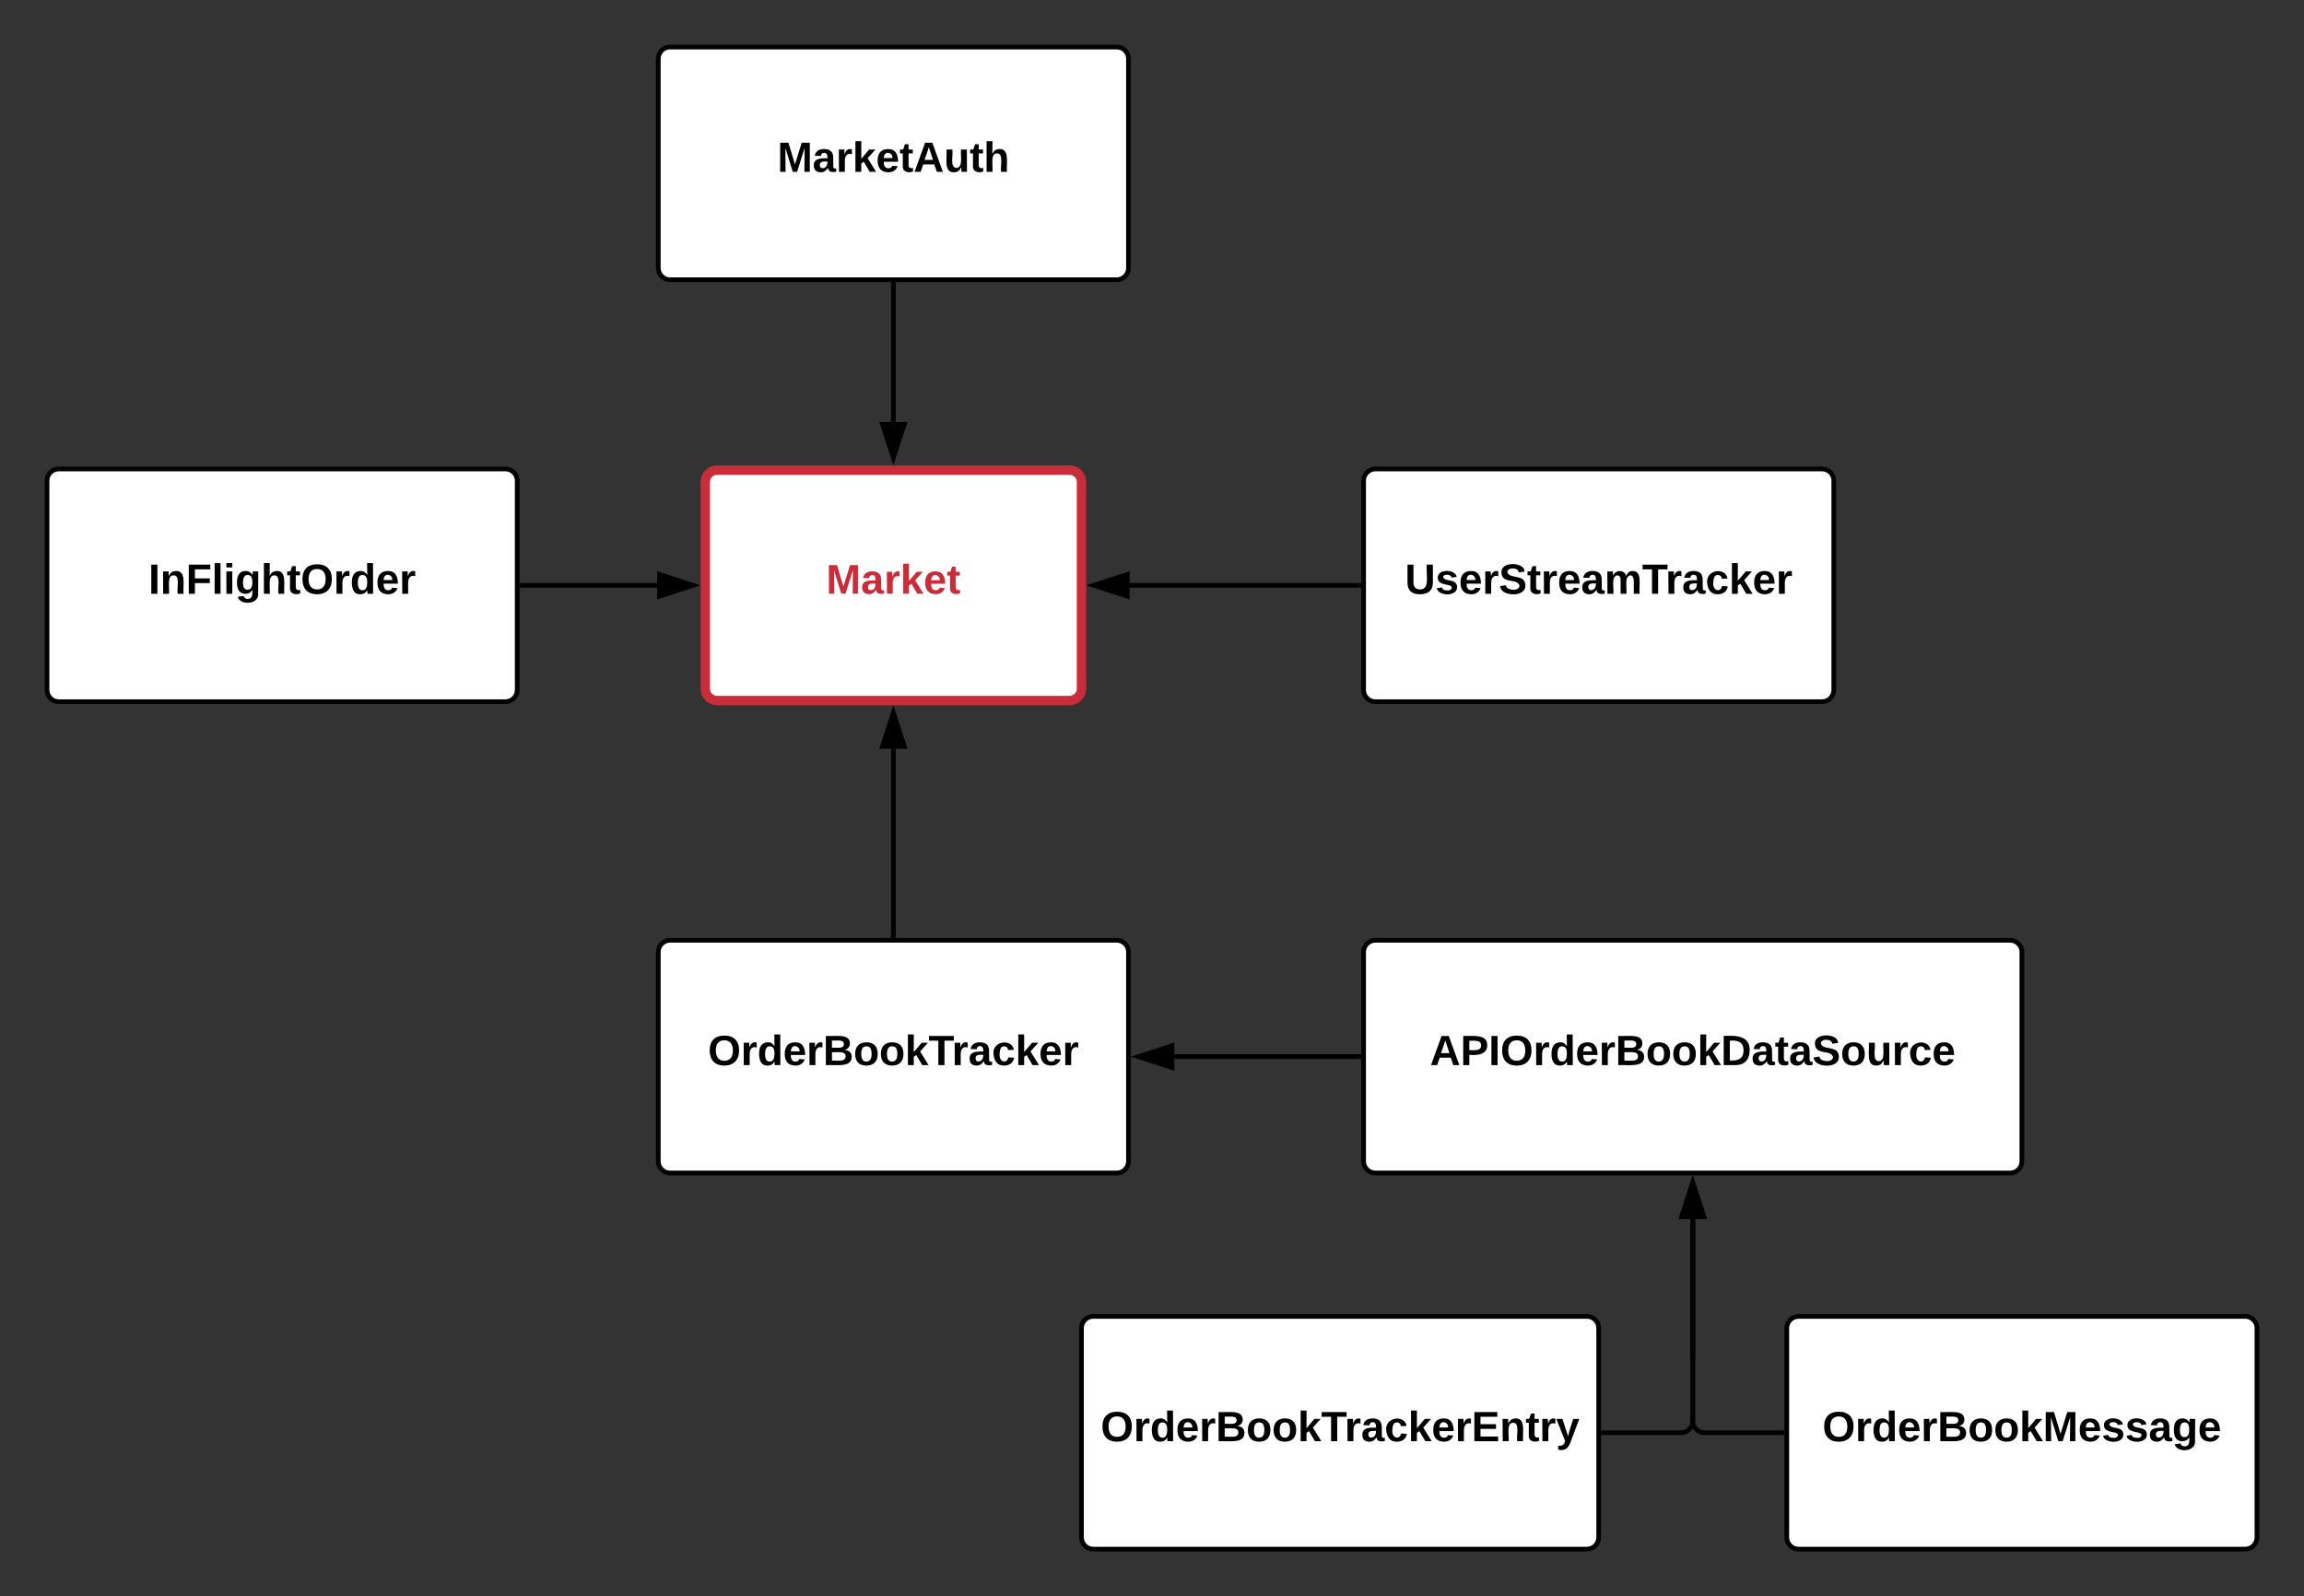 <svg xmlns="http://www.w3.org/2000/svg" xmlns:xlink="http://www.w3.org/1999/xlink" xmlns:lucid="lucid" width="980" height="679"><rect width="100%" height="100%" fill="#333333" stroke="none"/><g transform="translate(-500 -160)" lucid:page-tab-id="0_0"><path d="M800 365c0-2.76 2.24-5 5-5h150c2.76 0 5 2.24 5 5v88c0 2.76-2.24 5-5 5H805c-2.76 0-5-2.24-5-5z" stroke="#c92d39" stroke-width="4" fill="#fff"/><use xlink:href="#a" transform="matrix(1,0,0,1,808,368) translate(43.407 44.556)"/><path d="M1080 364.5c0-2.76 2.24-5 5-5h190c2.76 0 5 2.24 5 5v89c0 2.76-2.24 5-5 5h-190c-2.76 0-5-2.24-5-5z" stroke="#000" stroke-width="2" fill="#fff"/><use xlink:href="#b" transform="matrix(1,0,0,1,1088,367.5) translate(9.575 45.1)"/><path d="M780 185c0-2.76 2.24-5 5-5h190c2.76 0 5 2.24 5 5v89c0 2.76-2.24 5-5 5H785c-2.76 0-5-2.24-5-5z" stroke="#000" stroke-width="2" fill="#fff"/><use xlink:href="#c" transform="matrix(1,0,0,1,788,188) translate(42.65 45.1)"/><path d="M520 364.5c0-2.76 2.24-5 5-5h190c2.76 0 5 2.24 5 5v89c0 2.76-2.24 5-5 5H525c-2.76 0-5-2.24-5-5z" stroke="#000" stroke-width="2" fill="#fff"/><use xlink:href="#d" transform="matrix(1,0,0,1,528,367.5) translate(35.15 45.1)"/><path d="M780 565c0-2.76 2.24-5 5-5h190c2.76 0 5 2.24 5 5v89c0 2.76-2.24 5-5 5H785c-2.76 0-5-2.24-5-5z" stroke="#000" stroke-width="2" fill="#fff"/><use xlink:href="#e" transform="matrix(1,0,0,1,788,568) translate(13.125 45.1)"/><path d="M960 725c0-2.76 2.24-5 5-5h210c2.76 0 5 2.24 5 5v89c0 2.76-2.24 5-5 5H965c-2.76 0-5-2.24-5-5z" stroke="#000" stroke-width="2" fill="#fff"/><use xlink:href="#f" transform="matrix(1,0,0,1,968,728) translate(0.175 45.1)"/><path d="M1260 725c0-2.76 2.24-5 5-5h190c2.76 0 5 2.24 5 5v89c0 2.76-2.24 5-5 5h-190c-2.76 0-5-2.24-5-5z" stroke="#000" stroke-width="2" fill="#fff"/><use xlink:href="#g" transform="matrix(1,0,0,1,1268,728) translate(7.15 45.1)"/><path d="M1080 565c0-2.76 2.24-5 5-5h270c2.76 0 5 2.24 5 5v89c0 2.76-2.24 5-5 5h-270c-2.76 0-5-2.24-5-5z" stroke="#000" stroke-width="2" fill="#fff"/><use xlink:href="#h" transform="matrix(1,0,0,1,1088,568) translate(20.225 45.1)"/><path d="M880 281v58.5" stroke="#000" stroke-width="2" fill="none"/><path d="M881 281.03h-2V280h2z"/><path d="M880 354.76l-4.64-14.26h9.28z" stroke="#000" stroke-width="2"/><path d="M722 409h57.5" stroke="#000" stroke-width="2" fill="none"/><path d="M722.03 410H721v-2h1.03z"/><path d="M794.76 409l-14.26 4.64v-9.28z" stroke="#000" stroke-width="2"/><path d="M880 558v-79.5" stroke="#000" stroke-width="2" fill="none"/><path d="M881 559h-2v-1.03h2z"/><path d="M880 463.24l4.64 14.26h-9.28z" stroke="#000" stroke-width="2"/><path d="M1078 409h-97.5" stroke="#000" stroke-width="2" fill="none"/><path d="M1079 410h-1.03v-2h1.03z"/><path d="M965.24 409l14.26-4.64v9.28z" stroke="#000" stroke-width="2"/><path d="M1078 609.5h-78.5" stroke="#000" stroke-width="2" fill="none"/><path d="M1079 610.5h-1.03v-2h1.03z"/><path d="M984.24 609.5l14.26-4.64v9.28z" stroke="#000" stroke-width="2"/><path d="M1220 678.5V739" stroke="#000" stroke-width="2" fill="none"/><path d="M1220 663.24l4.64 14.26h-9.28z" stroke="#000" stroke-width="2"/><path d="M1220 738.97V740M1182 769.5h33c2.76 0 5-2.24 5-5v-86" stroke="#000" stroke-width="2" fill="none"/><path d="M1182.03 770.5H1181v-2h1.03z"/><path d="M1220 663.24l4.64 14.26h-9.28z" stroke="#000" stroke-width="2"/><path d="M1258 769.5h-33c-2.76 0-5-2.24-5-5v-86" stroke="#000" stroke-width="2" fill="none"/><path d="M1259 770.5h-1.03v-2h1.03z"/><path d="M1220 663.24l4.64 14.26h-9.28z" stroke="#000" stroke-width="2"/><defs><path fill="#c92d39" d="M230 0l2-204L168 0h-37L68-204 70 0H24v-248h70l56 185 57-185h69V0h-46" id="i"/><path fill="#c92d39" d="M133-34C117-15 103 5 69 4 32 3 11-16 11-54c-1-60 55-63 116-61 1-26-3-47-28-47-18 1-26 9-28 27l-52-2c7-38 36-58 82-57s74 22 75 68l1 82c-1 14 12 18 25 15v27c-30 8-71 5-69-32zm-48 3c29 0 43-24 42-57-32 0-66-3-65 30 0 17 8 27 23 27" id="j"/><path fill="#c92d39" d="M135-150c-39-12-60 13-60 57V0H25l-1-190h47c2 13-1 29 3 40 6-28 27-53 61-41v41" id="k"/><path fill="#c92d39" d="M147 0L96-86 75-71V0H25v-261h50v150l67-79h53l-66 74L201 0h-54" id="l"/><path fill="#c92d39" d="M185-48c-13 30-37 53-82 52C43 2 14-33 14-96s30-98 90-98c62 0 83 45 84 108H66c0 31 8 55 39 56 18 0 30-7 34-22zm-45-69c5-46-57-63-70-21-2 6-4 13-4 21h74" id="m"/><path fill="#c92d39" d="M115-3C79 11 28 4 28-45v-112H4v-33h27l15-45h31v45h36v33H77v99c-1 23 16 31 38 25v30" id="n"/><g id="a"><use transform="matrix(0.049,0,0,0.049,0,0)" xlink:href="#i"/><use transform="matrix(0.049,0,0,0.049,14.765,0)" xlink:href="#j"/><use transform="matrix(0.049,0,0,0.049,24.642,0)" xlink:href="#k"/><use transform="matrix(0.049,0,0,0.049,31.556,0)" xlink:href="#l"/><use transform="matrix(0.049,0,0,0.049,41.432,0)" xlink:href="#m"/><use transform="matrix(0.049,0,0,0.049,51.309,0)" xlink:href="#n"/></g><path d="M238-95c0 69-44 99-111 99C63 4 22-25 22-93v-155h51v151c-1 38 19 59 55 60 90 1 49-130 58-211h52v153" id="o"/><path d="M137-138c1-29-70-34-71-4 15 46 118 7 119 86 1 83-164 76-172 9l43-7c4 19 20 25 44 25 33 8 57-30 24-41C81-84 22-81 20-136c-2-80 154-74 161-7" id="p"/><path d="M185-48c-13 30-37 53-82 52C43 2 14-33 14-96s30-98 90-98c62 0 83 45 84 108H66c0 31 8 55 39 56 18 0 30-7 34-22zm-45-69c5-46-57-63-70-21-2 6-4 13-4 21h74" id="q"/><path d="M135-150c-39-12-60 13-60 57V0H25l-1-190h47c2 13-1 29 3 40 6-28 27-53 61-41v41" id="r"/><path d="M169-182c-1-43-94-46-97-3 18 66 151 10 154 114 3 95-165 93-204 36-6-8-10-19-12-30l50-8c3 46 112 56 116 5-17-69-150-10-154-114-4-87 153-88 188-35 5 8 8 18 10 28" id="s"/><path d="M115-3C79 11 28 4 28-45v-112H4v-33h27l15-45h31v45h36v33H77v99c-1 23 16 31 38 25v30" id="t"/><path d="M133-34C117-15 103 5 69 4 32 3 11-16 11-54c-1-60 55-63 116-61 1-26-3-47-28-47-18 1-26 9-28 27l-52-2c7-38 36-58 82-57s74 22 75 68l1 82c-1 14 12 18 25 15v27c-30 8-71 5-69-32zm-48 3c29 0 43-24 42-57-32 0-66-3-65 30 0 17 8 27 23 27" id="u"/><path d="M220-157c-53 9-28 100-34 157h-49v-107c1-27-5-49-29-50C55-147 81-57 75 0H25l-1-190h47c2 12-1 28 3 38 10-53 101-56 108 0 13-22 24-43 59-42 82 1 51 116 57 194h-49v-107c-1-25-5-48-29-50" id="v"/><path d="M136-208V0H84v-208H4v-40h212v40h-80" id="w"/><path d="M190-63c-7 42-38 67-86 67-59 0-84-38-90-98-12-110 154-137 174-36l-49 2c-2-19-15-32-35-32-30 0-35 28-38 64-6 74 65 87 74 30" id="x"/><path d="M147 0L96-86 75-71V0H25v-261h50v150l67-79h53l-66 74L201 0h-54" id="y"/><g id="b"><use transform="matrix(0.05,0,0,0.05,0,0)" xlink:href="#o"/><use transform="matrix(0.05,0,0,0.05,12.95,0)" xlink:href="#p"/><use transform="matrix(0.05,0,0,0.05,22.95,0)" xlink:href="#q"/><use transform="matrix(0.05,0,0,0.05,32.95,0)" xlink:href="#r"/><use transform="matrix(0.05,0,0,0.05,39.95,0)" xlink:href="#s"/><use transform="matrix(0.05,0,0,0.05,51.95,0)" xlink:href="#t"/><use transform="matrix(0.05,0,0,0.05,57.9,0)" xlink:href="#r"/><use transform="matrix(0.05,0,0,0.05,64.9,0)" xlink:href="#q"/><use transform="matrix(0.05,0,0,0.05,74.9,0)" xlink:href="#u"/><use transform="matrix(0.05,0,0,0.05,84.9,0)" xlink:href="#v"/><use transform="matrix(0.05,0,0,0.05,100.9,0)" xlink:href="#w"/><use transform="matrix(0.05,0,0,0.05,110.85,0)" xlink:href="#r"/><use transform="matrix(0.05,0,0,0.05,117.85,0)" xlink:href="#u"/><use transform="matrix(0.05,0,0,0.05,127.85,0)" xlink:href="#x"/><use transform="matrix(0.05,0,0,0.05,137.85,0)" xlink:href="#y"/><use transform="matrix(0.05,0,0,0.05,147.85,0)" xlink:href="#q"/><use transform="matrix(0.05,0,0,0.05,157.85,0)" xlink:href="#r"/></g><path d="M230 0l2-204L168 0h-37L68-204 70 0H24v-248h70l56 185 57-185h69V0h-46" id="z"/><path d="M199 0l-22-63H83L61 0H9l90-248h61L250 0h-51zm-33-102l-36-108c-10 38-24 72-36 108h72" id="A"/><path d="M85 4C-2 5 27-109 22-190h50c7 57-23 150 33 157 60-5 35-97 40-157h50l1 190h-47c-2-12 1-28-3-38-12 25-28 42-61 42" id="B"/><path d="M114-157C55-157 80-60 75 0H25v-261h50l-1 109c12-26 28-41 61-42 86-1 58 113 63 194h-50c-7-57 23-157-34-157" id="C"/><g id="c"><use transform="matrix(0.05,0,0,0.05,0,0)" xlink:href="#z"/><use transform="matrix(0.05,0,0,0.05,14.95,0)" xlink:href="#u"/><use transform="matrix(0.05,0,0,0.05,24.95,0)" xlink:href="#r"/><use transform="matrix(0.05,0,0,0.05,31.95,0)" xlink:href="#y"/><use transform="matrix(0.05,0,0,0.05,41.95,0)" xlink:href="#q"/><use transform="matrix(0.05,0,0,0.05,51.95,0)" xlink:href="#t"/><use transform="matrix(0.05,0,0,0.05,57.9,0)" xlink:href="#A"/><use transform="matrix(0.05,0,0,0.05,70.85,0)" xlink:href="#B"/><use transform="matrix(0.05,0,0,0.05,81.8,0)" xlink:href="#t"/><use transform="matrix(0.05,0,0,0.05,87.75,0)" xlink:href="#C"/></g><path d="M24 0v-248h52V0H24" id="D"/><path d="M135-194c87-1 58 113 63 194h-50c-7-57 23-157-34-157-59 0-34 97-39 157H25l-1-190h47c2 12-1 28 3 38 12-26 28-41 61-42" id="E"/><path d="M76-208v77h127v40H76V0H24v-248h183v40H76" id="F"/><path d="M25 0v-261h50V0H25" id="G"/><path d="M25-224v-37h50v37H25zM25 0v-190h50V0H25" id="H"/><path d="M195-6C206 82 75 100 31 46c-4-6-6-13-8-21l49-6c3 16 16 24 34 25 40 0 42-37 40-79-11 22-30 35-61 35-53 0-70-43-70-97 0-56 18-96 73-97 30 0 46 14 59 34l2-30h47zm-90-29c32 0 41-27 41-63 0-35-9-62-40-62-32 0-39 29-40 63 0 36 9 62 39 62" id="I"/><path d="M140-251c80 0 125 45 125 126S219 4 139 4C58 4 15-44 15-125s44-126 125-126zm-1 214c52 0 73-35 73-88 0-50-21-86-72-86-52 0-73 35-73 86s22 88 72 88" id="J"/><path d="M88-194c31-1 46 15 58 34l-1-101h50l1 261h-48c-2-10 0-23-3-31C134-8 116 4 84 4 32 4 16-41 15-95c0-56 19-97 73-99zm17 164c33 0 40-30 41-66 1-37-9-64-41-64s-38 30-39 65c0 43 13 65 39 65" id="K"/><g id="d"><use transform="matrix(0.05,0,0,0.05,0,0)" xlink:href="#D"/><use transform="matrix(0.05,0,0,0.05,5,0)" xlink:href="#E"/><use transform="matrix(0.05,0,0,0.05,15.95,0)" xlink:href="#F"/><use transform="matrix(0.05,0,0,0.05,26.9,0)" xlink:href="#G"/><use transform="matrix(0.05,0,0,0.05,31.9,0)" xlink:href="#H"/><use transform="matrix(0.05,0,0,0.05,36.9,0)" xlink:href="#I"/><use transform="matrix(0.05,0,0,0.05,47.85,0)" xlink:href="#C"/><use transform="matrix(0.05,0,0,0.05,58.8,0)" xlink:href="#t"/><use transform="matrix(0.05,0,0,0.05,64.75,0)" xlink:href="#J"/><use transform="matrix(0.05,0,0,0.05,78.75,0)" xlink:href="#r"/><use transform="matrix(0.05,0,0,0.05,85.75,0)" xlink:href="#K"/><use transform="matrix(0.05,0,0,0.05,96.7,0)" xlink:href="#q"/><use transform="matrix(0.05,0,0,0.05,106.7,0)" xlink:href="#r"/></g><path d="M182-130c37 4 62 22 62 59C244 23 116-4 24 0v-248c84 5 203-23 205 63 0 31-19 50-47 55zM76-148c40-3 101 13 101-30 0-44-60-28-101-31v61zm0 110c48-3 116 14 116-37 0-48-69-32-116-35v72" id="L"/><path d="M110-194c64 0 96 36 96 99 0 64-35 99-97 99-61 0-95-36-95-99 0-62 34-99 96-99zm-1 164c35 0 45-28 45-65 0-40-10-65-43-65-34 0-45 26-45 65 0 36 10 65 43 65" id="M"/><g id="e"><use transform="matrix(0.05,0,0,0.05,0,0)" xlink:href="#J"/><use transform="matrix(0.05,0,0,0.05,14,0)" xlink:href="#r"/><use transform="matrix(0.05,0,0,0.05,21,0)" xlink:href="#K"/><use transform="matrix(0.05,0,0,0.05,31.95,0)" xlink:href="#q"/><use transform="matrix(0.05,0,0,0.05,41.95,0)" xlink:href="#r"/><use transform="matrix(0.05,0,0,0.05,48.95,0)" xlink:href="#L"/><use transform="matrix(0.05,0,0,0.05,61.9,0)" xlink:href="#M"/><use transform="matrix(0.05,0,0,0.05,72.85,0)" xlink:href="#M"/><use transform="matrix(0.05,0,0,0.05,83.8,0)" xlink:href="#y"/><use transform="matrix(0.05,0,0,0.05,93.8,0)" xlink:href="#w"/><use transform="matrix(0.05,0,0,0.05,103.75,0)" xlink:href="#r"/><use transform="matrix(0.05,0,0,0.05,110.75,0)" xlink:href="#u"/><use transform="matrix(0.05,0,0,0.05,120.75,0)" xlink:href="#x"/><use transform="matrix(0.05,0,0,0.05,130.75,0)" xlink:href="#y"/><use transform="matrix(0.05,0,0,0.05,140.75,0)" xlink:href="#q"/><use transform="matrix(0.05,0,0,0.05,150.75,0)" xlink:href="#r"/></g><path d="M24 0v-248h195v40H76v63h132v40H76v65h150V0H24" id="N"/><path d="M123 10C108 53 80 86 19 72V37c35 8 53-11 59-39L3-190h52l48 148c12-52 28-100 44-148h51" id="O"/><g id="f"><use transform="matrix(0.05,0,0,0.05,0,0)" xlink:href="#J"/><use transform="matrix(0.05,0,0,0.05,14,0)" xlink:href="#r"/><use transform="matrix(0.05,0,0,0.05,21,0)" xlink:href="#K"/><use transform="matrix(0.05,0,0,0.05,31.95,0)" xlink:href="#q"/><use transform="matrix(0.05,0,0,0.05,41.95,0)" xlink:href="#r"/><use transform="matrix(0.05,0,0,0.05,48.95,0)" xlink:href="#L"/><use transform="matrix(0.05,0,0,0.05,61.9,0)" xlink:href="#M"/><use transform="matrix(0.05,0,0,0.05,72.85,0)" xlink:href="#M"/><use transform="matrix(0.05,0,0,0.05,83.8,0)" xlink:href="#y"/><use transform="matrix(0.05,0,0,0.05,93.8,0)" xlink:href="#w"/><use transform="matrix(0.05,0,0,0.05,103.75,0)" xlink:href="#r"/><use transform="matrix(0.05,0,0,0.05,110.75,0)" xlink:href="#u"/><use transform="matrix(0.05,0,0,0.05,120.75,0)" xlink:href="#x"/><use transform="matrix(0.05,0,0,0.05,130.75,0)" xlink:href="#y"/><use transform="matrix(0.05,0,0,0.05,140.75,0)" xlink:href="#q"/><use transform="matrix(0.05,0,0,0.05,150.75,0)" xlink:href="#r"/><use transform="matrix(0.05,0,0,0.05,157.75,0)" xlink:href="#N"/><use transform="matrix(0.05,0,0,0.05,169.75,0)" xlink:href="#E"/><use transform="matrix(0.05,0,0,0.05,180.7,0)" xlink:href="#t"/><use transform="matrix(0.05,0,0,0.05,186.65,0)" xlink:href="#r"/><use transform="matrix(0.05,0,0,0.05,193.65,0)" xlink:href="#O"/></g><g id="g"><use transform="matrix(0.05,0,0,0.05,0,0)" xlink:href="#J"/><use transform="matrix(0.05,0,0,0.05,14,0)" xlink:href="#r"/><use transform="matrix(0.05,0,0,0.05,21,0)" xlink:href="#K"/><use transform="matrix(0.05,0,0,0.05,31.95,0)" xlink:href="#q"/><use transform="matrix(0.05,0,0,0.05,41.95,0)" xlink:href="#r"/><use transform="matrix(0.05,0,0,0.05,48.95,0)" xlink:href="#L"/><use transform="matrix(0.05,0,0,0.05,61.9,0)" xlink:href="#M"/><use transform="matrix(0.05,0,0,0.05,72.85,0)" xlink:href="#M"/><use transform="matrix(0.05,0,0,0.05,83.8,0)" xlink:href="#y"/><use transform="matrix(0.05,0,0,0.05,93.8,0)" xlink:href="#z"/><use transform="matrix(0.05,0,0,0.05,108.75,0)" xlink:href="#q"/><use transform="matrix(0.05,0,0,0.05,118.75,0)" xlink:href="#p"/><use transform="matrix(0.05,0,0,0.05,128.75,0)" xlink:href="#p"/><use transform="matrix(0.05,0,0,0.05,138.75,0)" xlink:href="#u"/><use transform="matrix(0.05,0,0,0.05,148.75,0)" xlink:href="#I"/><use transform="matrix(0.05,0,0,0.05,159.7,0)" xlink:href="#q"/></g><path d="M24-248c93 1 206-16 204 79-1 75-69 88-152 82V0H24v-248zm52 121c47 0 100 7 100-41 0-47-54-39-100-39v80" id="P"/><path d="M24-248c120-7 223 5 221 122C244-46 201 0 124 0H24v-248zM76-40c74 7 117-18 117-86 0-67-45-88-117-82v168" id="Q"/><g id="h"><use transform="matrix(0.05,0,0,0.05,0,0)" xlink:href="#A"/><use transform="matrix(0.05,0,0,0.05,12.95,0)" xlink:href="#P"/><use transform="matrix(0.05,0,0,0.05,24.95,0)" xlink:href="#D"/><use transform="matrix(0.05,0,0,0.05,29.95,0)" xlink:href="#J"/><use transform="matrix(0.05,0,0,0.05,43.95,0)" xlink:href="#r"/><use transform="matrix(0.05,0,0,0.05,50.95,0)" xlink:href="#K"/><use transform="matrix(0.05,0,0,0.05,61.9,0)" xlink:href="#q"/><use transform="matrix(0.05,0,0,0.05,71.9,0)" xlink:href="#r"/><use transform="matrix(0.05,0,0,0.05,78.9,0)" xlink:href="#L"/><use transform="matrix(0.05,0,0,0.05,91.85,0)" xlink:href="#M"/><use transform="matrix(0.05,0,0,0.05,102.8,0)" xlink:href="#M"/><use transform="matrix(0.05,0,0,0.05,113.75,0)" xlink:href="#y"/><use transform="matrix(0.05,0,0,0.05,123.75,0)" xlink:href="#Q"/><use transform="matrix(0.05,0,0,0.05,136.7,0)" xlink:href="#u"/><use transform="matrix(0.05,0,0,0.05,146.7,0)" xlink:href="#t"/><use transform="matrix(0.05,0,0,0.05,152.65,0)" xlink:href="#u"/><use transform="matrix(0.05,0,0,0.05,162.65,0)" xlink:href="#s"/><use transform="matrix(0.05,0,0,0.05,174.65,0)" xlink:href="#M"/><use transform="matrix(0.05,0,0,0.05,185.6,0)" xlink:href="#B"/><use transform="matrix(0.05,0,0,0.05,196.55,0)" xlink:href="#r"/><use transform="matrix(0.05,0,0,0.05,203.55,0)" xlink:href="#x"/><use transform="matrix(0.05,0,0,0.05,213.55,0)" xlink:href="#q"/></g></defs></g></svg>
